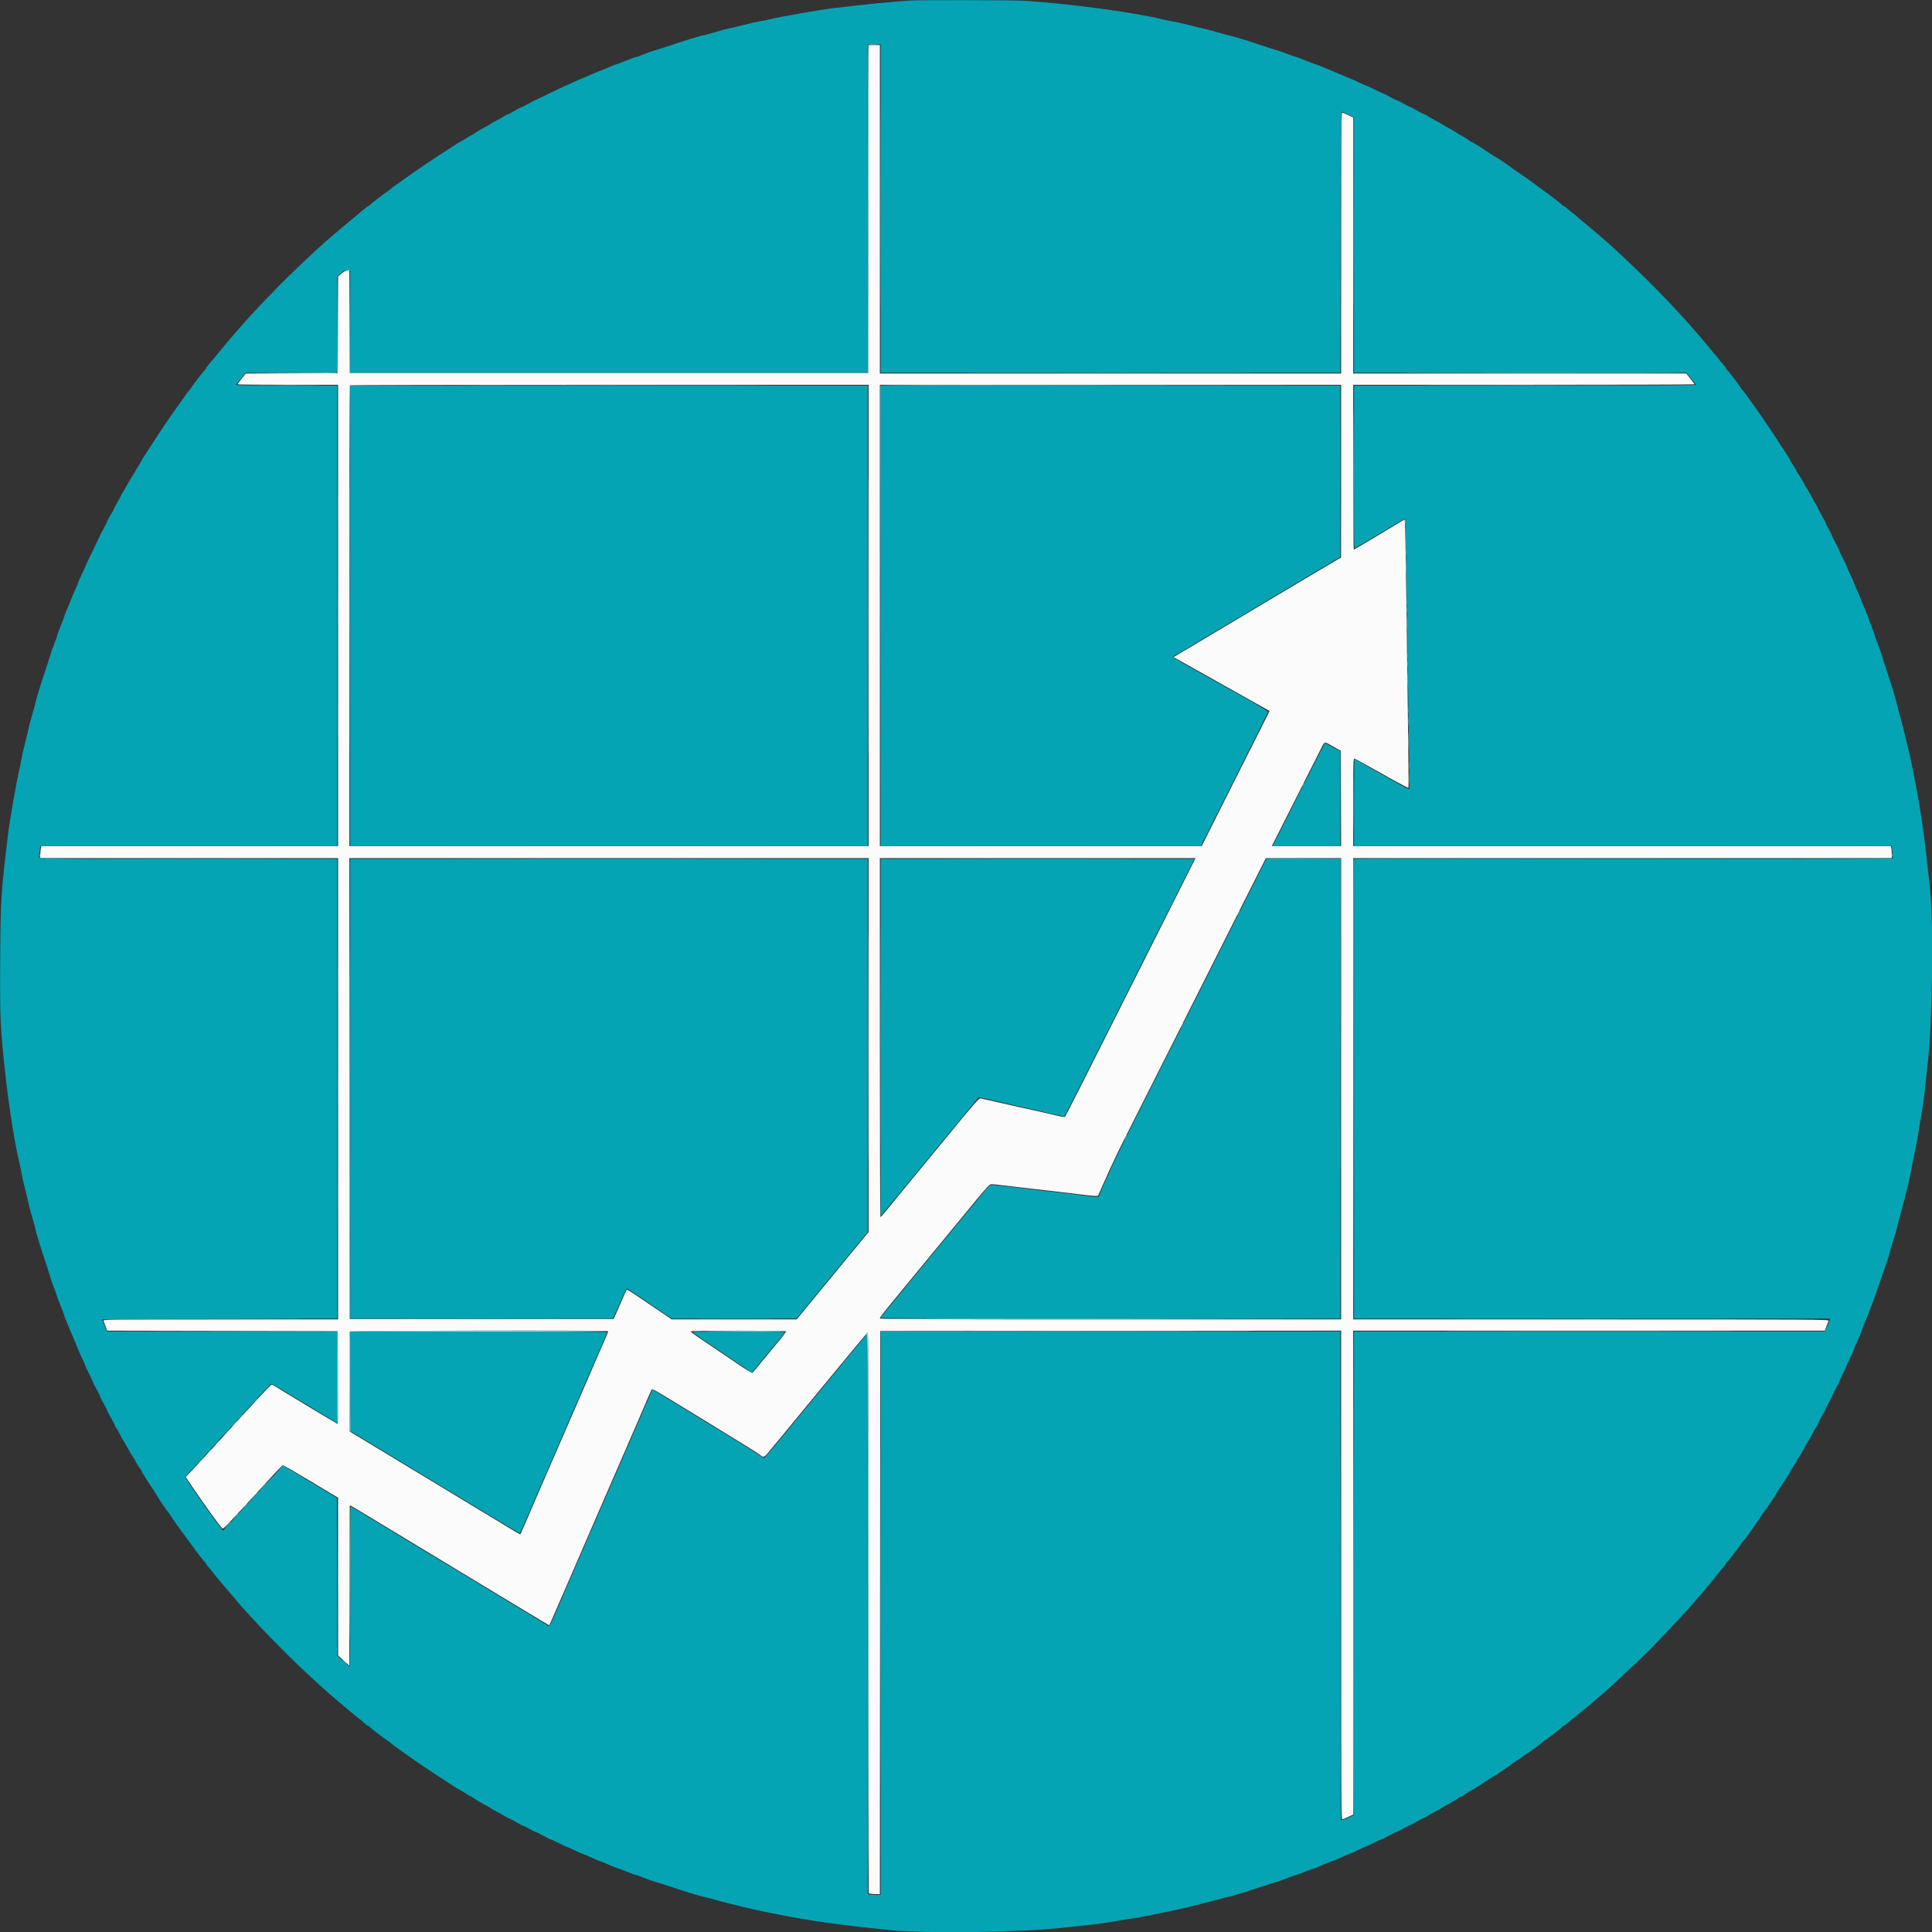 <svg id="svg" version="1.1" xmlns="http://www.w3.org/2000/svg" xmlns:xlink="http://www.w3.org/1999/xlink" width="400" height="400" viewBox="0, 0, 400,400"><rect x="0" y="0" width="400" height="400" fill="#333333" stroke="none"/><g id="svgg"><path id="path0" d="M179.792 43.292 L 179.750 77.250 126.083 77.250 L 72.417 77.250 72.374 66.625 L 72.331 56.000 71.902 56.000 C 71.656 56.000,71.160 56.257,70.738 56.602 L 70.003 57.205 69.960 67.227 L 69.917 77.250 60.403 77.293 L 50.889 77.336 50.028 78.398 C 49.554 78.982,49.167 79.506,49.167 79.563 C 49.167 79.620,53.854 79.667,59.583 79.667 L 70.000 79.667 70.000 127.417 L 70.000 175.167 39.272 175.167 L 8.544 175.167 8.440 175.792 C 8.383 176.135,8.336 176.698,8.335 177.042 L 8.333 177.667 39.167 177.667 L 70.000 177.667 70.000 225.417 L 70.000 273.167 45.649 273.167 C 22.524 273.167,21.304 273.181,21.415 273.458 C 21.480 273.619,21.685 274.143,21.872 274.624 L 22.212 275.499 46.065 275.541 L 69.917 275.583 69.960 285.208 C 69.983 290.502,69.969 294.833,69.929 294.833 C 69.846 294.833,57.272 287.258,56.755 286.896 C 56.574 286.770,56.336 286.667,56.226 286.667 C 56.054 286.667,52.110 290.915,44.022 299.815 C 42.888 301.063,41.463 302.610,40.855 303.254 C 40.247 303.898,39.459 304.736,39.103 305.117 L 38.456 305.809 39.787 307.779 C 42.220 311.382,45.655 316.150,46.033 316.450 C 46.245 316.618,46.844 315.988,56.637 305.295 C 57.583 304.262,58.433 303.390,58.526 303.356 C 58.619 303.323,61.236 304.823,64.342 306.690 L 69.990 310.083 69.996 326.417 L 70.003 342.750 71.168 343.803 L 72.333 344.855 72.333 328.261 C 72.333 319.134,72.377 311.667,72.430 311.667 C 72.557 311.667,73.397 312.166,79.583 315.913 C 84.942 319.160,86.322 319.994,92.333 323.624 C 94.304 324.814,98.429 327.307,101.500 329.164 C 112.639 335.903,113.691 336.531,113.734 336.474 C 113.774 336.422,114.451 334.880,115.918 331.500 C 116.216 330.813,116.836 329.387,117.296 328.333 C 117.755 327.279,118.583 325.367,119.135 324.083 C 120.064 321.922,122.761 315.696,124.116 312.583 C 124.435 311.850,125.021 310.500,125.417 309.583 C 125.813 308.667,126.561 306.942,127.080 305.750 C 127.598 304.558,128.573 302.308,129.247 300.750 C 129.921 299.192,130.898 296.942,131.418 295.750 C 131.939 294.558,132.536 293.171,132.747 292.667 C 133.682 290.424,134.869 287.740,134.976 287.629 C 135.040 287.563,135.840 287.966,136.754 288.526 C 137.669 289.086,138.792 289.768,139.250 290.042 C 139.708 290.316,142.108 291.779,144.583 293.294 C 155.368 299.896,156.362 300.513,157.189 301.109 C 158.221 301.854,158.109 301.908,159.777 299.875 C 160.585 298.890,161.998 297.177,162.915 296.069 C 165.199 293.310,168.731 289.023,174.573 281.917 C 177.287 278.617,179.580 275.892,179.670 275.861 C 179.776 275.825,179.833 296.014,179.833 333.883 L 179.833 391.961 180.208 392.062 C 180.415 392.117,180.939 392.163,181.375 392.164 L 182.166 392.167 182.208 333.875 L 182.250 275.583 229.958 275.541 L 277.667 275.499 277.667 326.083 C 277.667 366.439,277.709 376.667,277.875 376.667 C 277.990 376.666,278.552 376.445,279.125 376.174 L 280.167 375.681 280.167 325.590 L 280.167 275.500 328.988 275.500 L 377.809 275.500 378.140 274.625 C 378.322 274.144,378.523 273.619,378.587 273.458 C 378.697 273.181,376.289 273.167,329.434 273.167 L 280.167 273.167 280.167 225.417 L 280.167 177.667 335.917 177.667 L 391.667 177.667 391.664 176.792 C 391.663 176.310,391.617 175.748,391.562 175.542 L 391.461 175.167 335.814 175.167 L 280.167 175.167 280.167 166.066 C 280.167 157.466,280.183 156.971,280.458 157.076 C 280.738 157.183,281.590 157.654,288.469 161.496 C 290.148 162.433,291.559 163.163,291.606 163.117 C 291.652 163.070,291.611 157.269,291.515 150.225 C 291.419 143.180,291.260 131.154,291.163 123.500 C 291.066 115.846,290.946 109.122,290.898 108.558 L 290.810 107.532 288.947 108.656 C 285.823 110.541,280.440 113.747,280.299 113.806 C 280.226 113.836,280.167 106.167,280.167 96.764 L 280.167 79.667 315.500 79.667 C 334.933 79.667,350.833 79.620,350.833 79.563 C 350.833 79.506,350.445 78.981,349.971 78.396 L 349.108 77.333 314.638 77.333 L 280.167 77.333 280.167 50.826 L 280.167 24.319 279.125 23.826 C 278.552 23.555,277.990 23.334,277.875 23.333 C 277.709 23.333,277.667 28.844,277.667 50.333 L 277.667 77.333 229.917 77.333 L 182.167 77.333 182.167 43.333 L 182.167 9.333 181.000 9.333 L 179.834 9.333 179.792 43.292 M179.833 127.417 L 179.833 175.167 126.083 175.167 L 72.333 175.167 72.333 127.528 C 72.333 101.326,72.383 79.839,72.444 79.778 C 72.506 79.717,96.693 79.667,126.194 79.667 L 179.833 79.667 179.833 127.417 M277.660 97.542 L 277.653 115.417 274.701 117.160 C 273.078 118.118,270.287 119.774,268.500 120.839 C 266.712 121.905,262.813 124.227,259.833 126.000 C 256.854 127.774,253.517 129.763,252.417 130.420 C 251.317 131.077,248.743 132.612,246.698 133.830 L 242.980 136.045 243.615 136.409 C 244.420 136.870,246.465 138.016,250.167 140.081 C 252.918 141.616,253.652 142.028,256.917 143.870 C 257.650 144.284,258.962 145.019,259.833 145.505 C 262.666 147.083,262.833 147.180,262.833 147.243 C 262.833 147.277,262.283 148.380,261.609 149.694 C 260.936 151.008,257.780 157.277,254.596 163.625 L 248.806 175.167 215.486 175.167 L 182.167 175.167 182.167 127.417 L 182.167 79.667 229.917 79.667 L 277.667 79.667 277.660 97.542 M276.019 154.551 L 277.583 155.435 277.626 165.301 L 277.669 175.167 270.495 175.167 L 263.321 175.167 268.056 165.792 C 270.661 160.635,273.102 155.798,273.481 155.042 C 274.298 153.412,274.080 153.454,276.019 154.551 M179.831 216.375 L 179.829 255.083 174.815 261.167 C 172.057 264.512,168.710 268.581,167.377 270.208 L 164.954 273.167 152.012 273.167 L 139.069 273.167 137.160 271.866 C 132.366 268.601,129.954 267.000,129.831 267.000 C 129.758 267.000,129.469 267.544,129.190 268.208 C 128.911 268.873,128.316 270.242,127.868 271.250 L 127.054 273.083 99.736 273.083 L 72.417 273.083 72.375 225.375 L 72.333 177.667 126.083 177.667 L 179.833 177.667 179.831 216.375 M238.156 196.292 C 225.222 222.010,220.648 231.061,220.506 231.216 C 220.439 231.289,219.754 231.197,218.984 231.011 C 217.657 230.690,214.951 230.079,210.083 229.000 C 208.892 228.736,206.904 228.289,205.667 228.006 C 204.429 227.724,203.253 227.457,203.053 227.413 C 202.678 227.330,201.908 228.213,195.051 236.583 C 193.850 238.050,190.977 241.537,188.667 244.333 C 186.358 247.129,184.006 249.995,183.442 250.702 C 182.878 251.409,182.360 251.990,182.292 251.994 C 182.223 251.997,182.167 235.275,182.167 214.833 L 182.167 177.667 214.844 177.667 L 247.522 177.667 238.156 196.292 M277.667 225.417 L 277.667 273.167 229.917 273.167 C 191.826 273.167,182.168 273.125,182.171 272.958 C 182.176 272.682,182.394 272.407,187.688 265.982 C 194.298 257.962,196.523 255.258,198.660 252.652 C 204.521 245.503,204.820 245.167,205.309 245.167 C 205.563 245.167,206.591 245.275,207.594 245.407 C 208.596 245.539,210.542 245.767,211.917 245.913 C 213.292 246.060,216.854 246.472,219.833 246.829 C 228.065 247.817,227.230 247.774,227.488 247.221 C 227.609 246.962,228.154 245.737,228.701 244.500 C 230.152 241.212,231.556 238.248,233.005 235.417 C 233.708 234.042,238.470 224.592,243.586 214.417 C 248.702 204.242,254.957 191.811,257.486 186.794 L 262.083 177.671 269.875 177.669 L 277.667 177.667 277.667 225.417 M125.875 275.598 C 125.929 275.651,125.746 276.195,125.469 276.806 C 125.191 277.417,124.757 278.404,124.503 279.000 C 123.933 280.341,122.825 282.904,121.586 285.750 C 121.067 286.942,120.091 289.192,119.418 290.750 C 118.745 292.308,117.767 294.558,117.245 295.750 C 116.723 296.942,116.089 298.404,115.835 299.000 C 115.582 299.596,114.605 301.846,113.664 304.000 C 112.723 306.154,111.633 308.667,111.243 309.583 C 109.607 313.423,107.798 317.588,107.739 317.648 C 107.705 317.683,107.243 317.450,106.714 317.130 C 105.027 316.112,93.008 308.844,90.583 307.376 C 89.300 306.599,86.787 305.081,85.000 304.002 C 83.212 302.922,79.987 300.969,77.833 299.662 C 75.679 298.354,73.579 297.084,73.167 296.839 L 72.417 296.393 72.373 286.155 C 72.350 280.524,72.366 275.823,72.410 275.708 C 72.493 275.491,125.659 275.381,125.875 275.598 M162.727 275.630 C 162.772 275.702,162.346 276.320,161.782 277.005 C 159.256 280.073,155.934 284.097,155.815 284.233 C 155.743 284.316,154.770 283.763,153.634 282.995 C 152.506 282.232,150.308 280.747,148.750 279.694 C 147.192 278.640,145.260 277.335,144.458 276.792 C 143.656 276.250,143.000 275.737,143.000 275.653 C 143.000 275.465,162.612 275.443,162.727 275.630 " stroke="none" fill="#fbfbfb" fill-rule="evenodd"></path><path id="path1" d="M188.333 0.117 C 185.058 0.315,178.806 0.936,172.667 1.674 C 169.760 2.023,161.476 3.472,159.333 4.005 C 158.646 4.176,157.708 4.365,157.250 4.425 C 156.792 4.485,155.272 4.827,153.873 5.185 C 152.475 5.543,151.063 5.878,150.736 5.930 C 150.409 5.982,149.159 6.319,147.959 6.679 C 146.759 7.039,145.661 7.333,145.519 7.333 C 145.221 7.333,141.219 8.561,138.667 9.436 C 137.704 9.766,136.396 10.182,135.759 10.361 C 135.122 10.540,133.977 10.944,133.215 11.260 C 132.453 11.575,131.726 11.833,131.600 11.833 C 131.474 11.833,130.556 12.170,129.560 12.582 C 128.565 12.994,127.660 13.332,127.551 13.332 C 127.441 13.333,126.797 13.586,126.120 13.895 C 125.442 14.203,124.595 14.550,124.236 14.666 C 123.877 14.781,122.983 15.154,122.250 15.496 C 121.517 15.837,120.654 16.202,120.333 16.308 C 120.013 16.414,119.229 16.763,118.593 17.083 C 117.956 17.404,117.371 17.667,117.291 17.667 C 117.211 17.667,115.772 18.342,114.092 19.167 C 112.413 19.992,110.990 20.667,110.930 20.667 C 110.871 20.667,110.227 21.004,109.500 21.417 C 108.773 21.829,108.102 22.167,108.009 22.167 C 107.915 22.167,107.369 22.454,106.795 22.804 C 106.220 23.155,105.492 23.531,105.177 23.640 C 104.863 23.748,104.488 23.942,104.344 24.070 C 104.201 24.197,103.596 24.544,103.000 24.841 C 102.404 25.138,101.804 25.472,101.667 25.584 C 101.529 25.696,100.817 26.110,100.083 26.505 C 99.350 26.899,98.518 27.396,98.234 27.611 C 97.951 27.825,97.666 28.000,97.601 28.000 C 97.537 28.000,97.056 28.281,96.534 28.624 C 96.011 28.967,95.434 29.309,95.252 29.383 C 94.954 29.505,94.436 29.834,92.021 31.434 C 91.620 31.699,91.058 32.061,90.771 32.236 C 90.484 32.412,89.537 33.037,88.667 33.625 C 85.816 35.550,84.380 36.551,83.053 37.538 C 82.470 37.971,81.850 38.402,81.676 38.495 C 81.502 38.588,81.230 38.796,81.073 38.957 C 80.915 39.118,80.505 39.438,80.162 39.667 C 79.238 40.283,76.778 42.180,76.565 42.441 C 76.463 42.565,76.313 42.668,76.232 42.669 C 76.150 42.670,75.768 42.952,75.383 43.294 C 74.997 43.636,74.216 44.292,73.648 44.750 C 72.577 45.613,68.286 49.226,67.430 49.985 C 64.938 52.197,59.590 57.280,57.608 59.320 C 54.889 62.120,53.435 63.643,52.500 64.672 C 51.996 65.226,51.321 65.964,51.000 66.312 C 49.796 67.616,46.375 71.630,44.750 73.648 C 44.292 74.216,43.636 74.997,43.294 75.383 C 42.952 75.768,42.670 76.150,42.669 76.232 C 42.668 76.313,42.565 76.463,42.441 76.565 C 42.180 76.778,40.283 79.238,39.667 80.162 C 39.438 80.505,39.118 80.915,38.957 81.073 C 38.796 81.230,38.588 81.502,38.495 81.676 C 38.402 81.850,37.971 82.470,37.538 83.053 C 36.551 84.380,35.550 85.816,33.625 88.667 C 33.037 89.537,32.412 90.484,32.236 90.771 C 32.061 91.058,31.699 91.620,31.434 92.021 C 29.834 94.436,29.505 94.954,29.383 95.252 C 29.309 95.434,28.967 96.011,28.624 96.534 C 28.281 97.056,28.000 97.537,28.000 97.601 C 28.000 97.666,27.825 97.951,27.611 98.234 C 27.396 98.518,26.901 99.340,26.509 100.061 C 26.117 100.783,25.617 101.637,25.398 101.960 C 25.179 102.282,25.000 102.612,25.000 102.693 C 25.000 102.773,24.705 103.324,24.346 103.917 C 23.986 104.509,23.638 105.160,23.574 105.362 C 23.510 105.565,23.167 106.205,22.812 106.785 C 22.457 107.365,22.167 107.915,22.167 108.009 C 22.167 108.102,21.829 108.773,21.417 109.500 C 21.004 110.227,20.667 110.871,20.667 110.930 C 20.667 110.990,19.992 112.413,19.167 114.092 C 18.342 115.772,17.667 117.203,17.667 117.274 C 17.667 117.344,17.329 118.095,16.917 118.943 C 16.504 119.791,16.167 120.559,16.167 120.649 C 16.167 120.740,15.878 121.437,15.525 122.198 C 15.173 122.960,14.788 123.877,14.670 124.236 C 14.552 124.595,14.203 125.442,13.895 126.120 C 13.586 126.797,13.333 127.441,13.332 127.551 C 13.332 127.660,12.994 128.565,12.582 129.560 C 12.170 130.556,11.833 131.474,11.833 131.600 C 11.833 131.726,11.575 132.453,11.260 133.215 C 10.944 133.977,10.540 135.122,10.361 135.759 C 10.182 136.396,9.766 137.704,9.436 138.667 C 8.561 141.219,7.333 145.221,7.333 145.519 C 7.333 145.661,7.039 146.759,6.679 147.959 C 6.319 149.159,5.982 150.409,5.930 150.736 C 5.878 151.063,5.543 152.475,5.185 153.873 C 4.827 155.272,4.485 156.792,4.425 157.250 C 4.365 157.708,4.176 158.646,4.005 159.333 C 3.472 161.476,2.023 169.760,1.674 172.667 C 0.194 184.981,0.132 185.944,0.046 198.083 C -0.044 210.914,0.050 213.001,1.164 222.917 C 1.909 229.545,3.119 237.107,4.005 240.667 C 4.176 241.354,4.365 242.292,4.425 242.750 C 4.485 243.208,4.827 244.728,5.185 246.127 C 5.543 247.525,5.878 248.937,5.930 249.264 C 5.982 249.591,6.319 250.841,6.679 252.041 C 7.039 253.241,7.333 254.339,7.333 254.481 C 7.333 254.766,8.515 258.611,9.440 261.333 C 9.766 262.296,10.178 263.596,10.355 264.222 C 10.531 264.849,10.936 266.007,11.255 266.796 C 11.573 267.586,11.833 268.321,11.833 268.430 C 11.833 268.540,12.170 269.444,12.582 270.440 C 12.994 271.435,13.332 272.337,13.332 272.444 C 13.333 272.551,13.591 273.226,13.906 273.944 C 14.221 274.662,14.737 275.887,15.053 276.667 C 16.070 279.175,16.667 280.560,17.172 281.586 C 17.444 282.138,17.667 282.656,17.667 282.738 C 17.667 282.821,17.995 283.532,18.396 284.319 C 18.797 285.106,19.179 285.924,19.244 286.136 C 19.309 286.349,19.656 287.040,20.015 287.673 C 20.373 288.305,20.667 288.903,20.667 289.001 C 20.667 289.098,21.004 289.773,21.417 290.500 C 21.829 291.227,22.167 291.901,22.167 291.997 C 22.167 292.094,22.456 292.648,22.809 293.230 C 23.162 293.812,23.538 294.537,23.644 294.841 C 23.751 295.146,23.942 295.512,24.070 295.656 C 24.197 295.799,24.544 296.404,24.841 297.000 C 25.138 297.596,25.472 298.196,25.584 298.333 C 25.696 298.471,26.110 299.183,26.505 299.917 C 26.899 300.650,27.396 301.482,27.611 301.766 C 27.825 302.049,28.000 302.330,28.000 302.388 C 28.000 302.559,29.057 304.244,29.202 304.306 C 29.274 304.336,29.333 304.452,29.333 304.564 C 29.333 304.754,30.576 306.758,31.618 308.248 C 31.874 308.614,32.233 309.178,32.417 309.502 C 32.878 310.315,33.972 311.953,34.578 312.738 C 34.856 313.098,35.233 313.636,35.417 313.933 C 35.813 314.576,37.614 317.109,38.426 318.167 C 38.743 318.579,39.245 319.263,39.543 319.687 C 40.419 320.936,42.197 323.235,42.441 323.435 C 42.565 323.537,42.667 323.687,42.667 323.768 C 42.668 323.850,42.921 324.192,43.229 324.528 C 43.538 324.864,43.968 325.389,44.184 325.694 C 44.400 326.000,44.779 326.475,45.027 326.750 C 45.274 327.025,46.356 328.300,47.432 329.583 C 48.507 330.867,49.619 332.171,49.902 332.483 C 50.185 332.794,50.658 333.319,50.953 333.650 C 54.446 337.561,60.937 344.116,64.669 347.500 C 65.225 348.004,65.966 348.679,66.315 349.000 C 67.775 350.341,68.190 350.703,70.417 352.571 C 71.700 353.649,73.059 354.790,73.436 355.108 C 73.813 355.427,74.284 355.800,74.482 355.939 C 74.680 356.078,75.121 356.448,75.463 356.762 C 75.804 357.075,76.150 357.332,76.232 357.333 C 76.313 357.333,76.463 357.435,76.565 357.559 C 76.792 357.837,79.293 359.757,80.203 360.353 C 80.570 360.593,80.918 360.857,80.976 360.941 C 81.035 361.024,81.871 361.648,82.833 362.326 C 83.796 363.004,84.883 363.773,85.250 364.035 C 85.990 364.564,86.368 364.823,88.667 366.375 C 89.537 366.963,90.484 367.588,90.771 367.764 C 91.058 367.939,91.620 368.301,92.021 368.566 C 94.436 370.166,94.954 370.495,95.252 370.617 C 95.434 370.691,96.011 371.033,96.534 371.376 C 97.056 371.719,97.537 372.000,97.601 372.000 C 97.666 372.000,97.951 372.175,98.234 372.389 C 98.518 372.604,99.350 373.101,100.083 373.495 C 100.817 373.890,101.529 374.304,101.667 374.416 C 101.804 374.528,102.404 374.862,103.000 375.159 C 103.596 375.456,104.201 375.803,104.344 375.931 C 104.488 376.058,104.863 376.258,105.178 376.373 C 105.492 376.489,106.288 376.902,106.946 377.292 C 107.603 377.681,108.215 378.000,108.306 378.000 C 108.396 378.000,109.000 378.300,109.647 378.667 C 110.294 379.033,110.899 379.333,110.993 379.333 C 111.086 379.333,111.772 379.671,112.518 380.083 C 113.264 380.496,113.944 380.833,114.030 380.833 C 114.116 380.833,114.844 381.171,115.649 381.583 C 116.454 381.996,117.181 382.334,117.264 382.334 C 117.348 382.335,118.115 382.672,118.968 383.084 C 119.820 383.496,120.585 383.833,120.666 383.833 C 120.747 383.833,121.437 384.124,122.198 384.480 C 122.960 384.836,123.771 385.181,124.000 385.248 C 124.229 385.314,125.181 385.698,126.116 386.101 C 127.050 386.504,127.881 386.833,127.963 386.833 C 128.045 386.833,128.849 387.133,129.750 387.500 C 130.651 387.867,131.488 388.167,131.609 388.167 C 131.730 388.167,132.453 388.425,133.215 388.740 C 133.977 389.056,135.122 389.460,135.759 389.639 C 136.396 389.818,137.704 390.234,138.667 390.564 C 141.183 391.427,144.719 392.506,145.811 392.744 C 146.327 392.857,147.688 393.214,148.833 393.538 C 150.960 394.138,156.747 395.527,158.250 395.797 C 158.708 395.880,160.208 396.177,161.583 396.457 C 167.516 397.668,174.732 398.668,184.333 399.609 C 192.151 400.376,211.949 400.077,220.667 399.061 C 222.637 398.832,225.000 398.578,225.917 398.498 C 226.833 398.417,228.933 398.116,230.583 397.829 C 232.233 397.542,234.146 397.229,234.833 397.133 C 235.521 397.038,237.133 396.740,238.417 396.471 C 239.700 396.202,241.162 395.905,241.667 395.811 C 243.483 395.470,249.137 394.109,251.701 393.395 C 253.140 392.995,254.413 392.667,254.528 392.667 C 254.787 392.667,258.962 391.377,261.333 390.564 C 262.296 390.234,263.596 389.820,264.222 389.644 C 264.849 389.468,266.007 389.064,266.796 388.745 C 267.586 388.427,268.323 388.167,268.435 388.167 C 268.547 388.167,269.373 387.867,270.271 387.500 C 271.168 387.133,271.981 386.832,272.076 386.831 C 272.172 386.829,272.993 386.492,273.902 386.081 C 274.811 385.670,275.656 385.333,275.780 385.333 C 275.904 385.333,276.728 384.996,277.610 384.583 C 278.493 384.171,279.283 383.833,279.365 383.833 C 279.448 383.833,280.209 383.496,281.057 383.083 C 281.905 382.671,282.664 382.333,282.743 382.333 C 282.823 382.333,283.546 381.996,284.351 381.583 C 285.156 381.171,285.896 380.833,285.996 380.833 C 286.096 380.833,286.773 380.496,287.500 380.083 C 288.227 379.671,288.902 379.333,288.999 379.333 C 289.097 379.333,289.695 379.040,290.327 378.681 C 290.960 378.323,291.651 377.975,291.864 377.907 C 292.076 377.840,292.708 377.507,293.269 377.167 C 293.829 376.827,294.537 376.462,294.841 376.356 C 295.146 376.249,295.512 376.058,295.656 375.930 C 295.799 375.803,296.404 375.456,297.000 375.159 C 297.596 374.862,298.196 374.528,298.333 374.416 C 298.471 374.304,299.183 373.890,299.917 373.495 C 300.650 373.101,301.482 372.604,301.766 372.389 C 302.049 372.175,302.356 372.000,302.446 372.000 C 302.537 372.000,303.018 371.715,303.516 371.366 C 304.013 371.018,304.569 370.676,304.752 370.606 C 305.051 370.491,305.749 370.049,307.975 368.566 C 308.374 368.301,308.910 367.965,309.166 367.821 C 309.829 367.448,311.965 366.012,312.738 365.419 C 313.098 365.143,313.637 364.767,313.935 364.583 C 314.233 364.400,315.063 363.834,315.780 363.326 C 316.497 362.818,317.496 362.115,318.000 361.765 C 318.504 361.415,318.992 361.037,319.083 360.925 C 319.175 360.813,319.521 360.541,319.852 360.319 C 321.046 359.520,323.500 357.604,323.500 357.470 C 323.500 357.395,323.594 357.333,323.708 357.333 C 323.823 357.332,324.185 357.085,324.513 356.784 C 324.841 356.483,325.301 356.089,325.535 355.910 C 326.128 355.455,329.232 352.944,329.333 352.837 C 329.379 352.789,329.979 352.265,330.667 351.673 C 332.737 349.890,333.842 348.903,335.154 347.667 C 335.591 347.254,336.984 345.942,338.249 344.750 C 341.124 342.041,342.041 341.124,344.750 338.249 C 345.942 336.984,347.254 335.591,347.667 335.154 C 348.903 333.842,349.890 332.737,351.673 330.667 C 352.265 329.979,352.789 329.379,352.837 329.333 C 352.944 329.232,355.455 326.128,355.910 325.535 C 356.089 325.301,356.483 324.841,356.784 324.513 C 357.085 324.185,357.332 323.823,357.333 323.708 C 357.333 323.594,357.395 323.500,357.470 323.500 C 357.604 323.500,359.520 321.046,360.319 319.852 C 360.541 319.521,360.813 319.175,360.925 319.083 C 361.037 318.992,361.415 318.504,361.765 318.000 C 362.115 317.496,362.818 316.497,363.326 315.780 C 363.834 315.063,364.400 314.233,364.583 313.935 C 364.767 313.637,365.143 313.098,365.419 312.738 C 366.012 311.965,367.448 309.829,367.821 309.166 C 367.965 308.910,368.301 308.374,368.566 307.975 C 370.049 305.749,370.491 305.051,370.606 304.752 C 370.676 304.569,371.018 304.013,371.366 303.516 C 371.715 303.018,372.000 302.537,372.000 302.446 C 372.000 302.356,372.175 302.049,372.389 301.766 C 372.604 301.482,373.101 300.650,373.495 299.917 C 373.890 299.183,374.304 298.471,374.416 298.333 C 374.528 298.196,374.862 297.596,375.159 297.000 C 375.456 296.404,375.803 295.799,375.930 295.656 C 376.058 295.512,376.249 295.146,376.356 294.841 C 376.462 294.537,376.827 293.829,377.167 293.269 C 377.507 292.708,377.840 292.076,377.907 291.864 C 377.975 291.651,378.323 290.960,378.681 290.327 C 379.040 289.695,379.333 289.097,379.333 288.999 C 379.333 288.902,379.671 288.227,380.083 287.500 C 380.496 286.773,380.833 286.096,380.833 285.996 C 380.833 285.896,381.171 285.156,381.583 284.351 C 381.996 283.546,382.333 282.823,382.333 282.743 C 382.333 282.664,382.671 281.905,383.083 281.057 C 383.496 280.209,383.833 279.448,383.833 279.365 C 383.833 279.283,384.171 278.493,384.583 277.610 C 384.996 276.728,385.332 275.910,385.331 275.794 C 385.329 275.678,385.620 274.908,385.978 274.083 C 386.847 272.074,388.029 268.911,389.216 265.417 C 389.496 264.592,390.050 262.998,390.446 261.876 C 390.842 260.754,391.167 259.728,391.167 259.597 C 391.167 259.466,391.504 258.322,391.917 257.056 C 392.329 255.789,392.667 254.655,392.667 254.536 C 392.667 254.416,392.993 253.140,393.392 251.701 C 394.354 248.229,395.484 243.636,395.656 242.498 C 395.732 241.995,396.057 240.346,396.377 238.833 C 396.697 237.321,397.038 235.521,397.133 234.833 C 397.229 234.146,397.542 232.233,397.829 230.583 C 398.116 228.933,398.417 226.833,398.498 225.917 C 398.578 225.000,398.832 222.637,399.061 220.667 C 400.077 211.949,400.376 192.151,399.609 184.333 C 398.668 174.732,397.668 167.516,396.457 161.583 C 396.177 160.208,395.880 158.708,395.797 158.250 C 395.527 156.747,394.138 150.960,393.538 148.833 C 393.214 147.688,392.857 146.327,392.744 145.811 C 392.506 144.719,391.427 141.183,390.564 138.667 C 390.234 137.704,389.818 136.396,389.639 135.759 C 389.460 135.122,389.056 133.977,388.740 133.215 C 388.425 132.453,388.167 131.730,388.167 131.609 C 388.167 131.488,387.867 130.651,387.500 129.750 C 387.133 128.849,386.833 128.045,386.833 127.963 C 386.833 127.881,386.504 127.050,386.101 126.116 C 385.698 125.181,385.314 124.229,385.248 124.000 C 385.181 123.771,384.836 122.960,384.480 122.198 C 384.124 121.437,383.833 120.740,383.833 120.649 C 383.833 120.559,383.496 119.791,383.083 118.943 C 382.671 118.095,382.333 117.336,382.333 117.257 C 382.333 117.177,381.996 116.454,381.583 115.649 C 381.171 114.844,380.833 114.116,380.833 114.030 C 380.833 113.944,380.496 113.264,380.083 112.518 C 379.671 111.772,379.333 111.086,379.333 110.993 C 379.333 110.899,379.033 110.294,378.667 109.647 C 378.300 109.000,378.000 108.396,378.000 108.306 C 378.000 108.215,377.681 107.603,377.292 106.946 C 376.902 106.288,376.489 105.492,376.373 105.178 C 376.258 104.863,376.058 104.488,375.931 104.344 C 375.803 104.201,375.456 103.596,375.159 103.000 C 374.862 102.404,374.528 101.804,374.416 101.667 C 374.304 101.529,373.890 100.817,373.495 100.083 C 373.101 99.350,372.604 98.518,372.389 98.234 C 372.175 97.951,372.000 97.666,372.000 97.601 C 372.000 97.537,371.719 97.056,371.376 96.534 C 371.033 96.011,370.691 95.434,370.617 95.252 C 370.495 94.954,370.166 94.436,368.566 92.021 C 368.301 91.620,367.939 91.058,367.764 90.771 C 367.588 90.484,366.963 89.537,366.375 88.667 C 364.823 86.368,364.564 85.990,364.035 85.250 C 363.773 84.883,363.004 83.796,362.326 82.833 C 361.648 81.871,361.024 81.035,360.941 80.976 C 360.857 80.918,360.593 80.570,360.353 80.203 C 359.757 79.293,357.837 76.792,357.559 76.565 C 357.435 76.463,357.333 76.313,357.333 76.232 C 357.332 76.150,357.079 75.808,356.771 75.472 C 356.462 75.136,356.033 74.611,355.817 74.306 C 355.601 74.000,355.304 73.637,355.158 73.500 C 355.012 73.362,354.597 72.876,354.238 72.419 C 353.235 71.146,350.257 67.672,349.000 66.312 C 348.679 65.964,348.004 65.225,347.500 64.669 C 345.169 62.099,341.340 58.201,338.411 55.417 C 333.963 51.189,333.473 50.744,330.248 47.986 C 329.238 47.123,328.038 46.120,327.581 45.758 C 327.124 45.395,326.637 44.976,326.500 44.826 C 326.362 44.676,326.000 44.382,325.694 44.172 C 325.389 43.962,324.864 43.538,324.528 43.229 C 324.192 42.921,323.850 42.668,323.768 42.667 C 323.687 42.667,323.537 42.565,323.435 42.441 C 323.235 42.197,320.936 40.419,319.687 39.543 C 319.263 39.245,318.579 38.743,318.167 38.426 C 317.109 37.614,314.576 35.813,313.933 35.417 C 313.636 35.233,313.098 34.856,312.738 34.578 C 311.953 33.972,310.315 32.878,309.502 32.417 C 309.178 32.233,308.614 31.874,308.248 31.618 C 306.758 30.576,304.754 29.333,304.564 29.333 C 304.452 29.333,304.336 29.274,304.306 29.202 C 304.244 29.057,302.559 28.000,302.388 28.000 C 302.330 28.000,302.049 27.825,301.766 27.611 C 301.482 27.396,300.650 26.899,299.917 26.505 C 299.183 26.110,298.471 25.696,298.333 25.584 C 298.196 25.472,297.596 25.138,297.000 24.841 C 296.404 24.544,295.799 24.197,295.656 24.070 C 295.512 23.942,295.146 23.751,294.841 23.644 C 294.537 23.538,293.812 23.162,293.230 22.809 C 292.648 22.456,292.094 22.167,291.997 22.167 C 291.901 22.167,291.227 21.829,290.500 21.417 C 289.773 21.004,289.098 20.667,289.001 20.667 C 288.903 20.667,288.305 20.373,287.673 20.015 C 287.040 19.656,286.349 19.309,286.136 19.244 C 285.924 19.179,285.106 18.797,284.319 18.396 C 283.532 17.995,282.821 17.667,282.738 17.667 C 282.656 17.667,282.138 17.444,281.586 17.172 C 280.560 16.667,279.175 16.070,276.667 15.053 C 275.887 14.737,274.662 14.221,273.944 13.906 C 273.226 13.591,272.551 13.333,272.444 13.332 C 272.337 13.332,271.435 12.994,270.440 12.582 C 269.444 12.170,268.540 11.833,268.430 11.833 C 268.321 11.833,267.586 11.573,266.796 11.255 C 266.007 10.936,264.849 10.531,264.222 10.355 C 263.596 10.178,262.296 9.766,261.333 9.440 C 258.752 8.563,254.771 7.333,254.516 7.333 C 254.393 7.333,253.271 7.036,252.021 6.672 C 250.772 6.308,249.489 5.966,249.169 5.913 C 248.850 5.859,247.463 5.527,246.086 5.175 C 244.710 4.823,243.208 4.485,242.750 4.425 C 242.292 4.365,241.354 4.176,240.667 4.005 C 234.978 2.589,221.867 0.814,212.362 0.172 C 210.093 0.019,190.694 -0.025,188.333 0.117 M182.333 43.167 L 182.333 77.167 229.917 77.167 L 277.500 77.167 277.500 50.177 C 277.500 35.332,277.556 23.154,277.625 23.115 C 277.694 23.075,278.313 23.314,279.000 23.646 L 280.250 24.250 280.292 50.708 L 280.334 77.167 314.729 77.167 L 349.123 77.167 350.103 78.341 C 350.642 78.987,351.108 79.587,351.139 79.675 C 351.174 79.775,338.133 79.833,315.764 79.833 L 280.333 79.833 280.333 96.667 C 280.333 105.925,280.383 113.500,280.444 113.500 C 280.505 113.500,281.649 112.847,282.986 112.049 C 284.323 111.251,286.647 109.863,288.151 108.964 C 289.655 108.066,290.913 107.358,290.946 107.391 C 290.979 107.424,291.117 114.906,291.252 124.017 C 291.387 133.129,291.572 145.346,291.665 151.167 C 291.874 164.359,291.878 163.333,291.618 163.333 C 291.500 163.333,290.731 162.952,289.910 162.487 C 287.921 161.359,285.926 160.239,284.000 159.167 C 283.129 158.682,281.993 158.034,281.475 157.726 C 280.957 157.418,280.488 157.167,280.433 157.167 C 280.378 157.167,280.333 161.217,280.333 166.167 L 280.333 175.167 335.990 175.167 L 391.646 175.167 391.734 175.875 C 391.941 177.557,391.940 177.654,391.707 177.744 C 391.578 177.793,366.466 177.833,335.903 177.833 L 280.333 177.833 280.333 225.417 L 280.333 273.000 329.601 273.000 L 378.869 273.000 378.772 273.387 C 378.719 273.601,378.480 274.201,378.242 274.721 L 377.809 275.667 329.071 275.667 L 280.334 275.667 280.292 325.754 L 280.250 375.842 278.966 376.401 C 278.259 376.708,277.640 376.918,277.591 376.868 C 277.541 376.819,277.500 354.028,277.500 326.222 L 277.500 275.667 229.917 275.667 L 182.333 275.667 182.333 334.000 L 182.333 392.333 181.375 392.331 C 180.848 392.330,180.248 392.284,180.042 392.228 L 179.667 392.128 179.661 334.022 L 179.656 275.917 179.287 276.412 C 179.084 276.685,178.655 277.216,178.334 277.593 C 178.013 277.970,176.775 279.465,175.583 280.915 C 174.392 282.366,172.442 284.733,171.250 286.176 C 170.058 287.618,168.333 289.720,167.417 290.845 C 166.500 291.971,165.450 293.241,165.083 293.668 C 164.717 294.095,163.067 296.102,161.417 298.129 C 159.767 300.156,158.325 301.819,158.212 301.824 C 158.099 301.829,157.349 301.392,156.545 300.852 C 155.741 300.313,152.833 298.503,150.083 296.830 C 147.333 295.157,144.586 293.480,143.978 293.103 C 143.370 292.725,142.507 292.195,142.061 291.924 C 139.687 290.483,139.080 290.113,137.179 288.948 L 135.108 287.679 134.786 288.381 C 134.409 289.203,133.097 292.210,132.080 294.583 C 131.687 295.500,130.937 297.225,130.413 298.417 C 129.889 299.608,129.289 300.996,129.079 301.500 C 128.869 302.004,128.270 303.392,127.747 304.583 C 127.223 305.775,126.474 307.500,126.080 308.417 C 125.250 310.351,124.553 311.959,123.337 314.750 C 122.857 315.850,122.143 317.500,121.749 318.417 C 121.355 319.333,120.379 321.583,119.580 323.417 C 118.780 325.250,117.772 327.575,117.338 328.583 C 113.418 337.706,113.888 336.833,113.136 336.378 C 112.832 336.194,110.821 334.975,108.667 333.669 C 106.513 332.363,103.662 330.640,102.333 329.839 C 101.004 329.039,98.717 327.650,97.250 326.753 C 95.783 325.856,94.171 324.881,93.667 324.588 C 92.420 323.862,90.934 322.968,86.333 320.173 C 82.807 318.031,78.608 315.491,74.167 312.814 L 72.583 311.860 72.541 328.430 C 72.518 337.543,72.451 345.000,72.393 345.000 C 72.335 345.000,71.736 344.506,71.061 343.902 L 69.835 342.805 69.792 326.469 L 69.750 310.132 65.333 307.459 C 62.904 305.989,60.401 304.485,59.770 304.116 L 58.624 303.446 57.185 304.932 C 55.934 306.223,48.220 314.601,46.711 316.308 L 46.173 316.917 45.839 316.500 C 44.654 315.023,40.527 309.203,38.891 306.701 L 38.314 305.819 40.782 303.118 C 52.581 290.203,56.015 286.500,56.195 286.500 C 56.341 286.500,57.239 287.034,65.125 291.805 L 69.833 294.654 69.833 285.160 L 69.833 275.667 46.025 275.667 L 22.216 275.667 21.691 274.528 C 21.403 273.902,21.167 273.302,21.167 273.195 C 21.167 273.047,27.029 273.000,45.500 273.000 L 69.833 273.000 69.833 225.417 L 69.833 177.833 39.180 177.833 C 6.517 177.833,7.979 177.863,8.084 177.193 C 8.122 176.949,8.199 176.394,8.254 175.958 L 8.354 175.167 39.094 175.167 L 69.833 175.167 69.833 127.500 L 69.833 79.833 59.319 79.833 C 52.732 79.833,48.826 79.774,48.861 79.675 C 48.892 79.587,49.358 78.987,49.897 78.341 L 50.877 77.167 60.355 77.167 L 69.833 77.167 69.833 67.186 L 69.833 57.205 70.500 56.603 C 71.033 56.122,71.302 56.000,71.834 56.000 L 72.500 56.000 72.500 66.583 L 72.500 77.167 126.083 77.167 L 179.667 77.167 179.667 43.167 L 179.667 9.167 181.000 9.167 L 182.333 9.167 182.333 43.167 M72.500 127.500 L 72.500 175.167 126.083 175.167 L 179.667 175.167 179.667 127.500 L 179.667 79.833 126.083 79.833 L 72.500 79.833 72.500 127.500 M182.333 127.500 L 182.333 175.167 215.471 175.167 L 248.609 175.167 249.817 172.792 C 252.558 167.405,262.485 147.569,262.532 147.385 C 262.561 147.274,260.439 145.991,257.750 144.492 C 255.092 143.010,252.354 141.482,251.667 141.095 C 250.979 140.709,249.967 140.144,249.417 139.840 C 248.867 139.536,247.929 139.008,247.333 138.668 C 246.737 138.327,245.481 137.617,244.542 137.090 C 242.563 135.980,242.600 136.045,243.626 135.487 C 244.061 135.251,245.279 134.533,246.333 133.891 C 247.387 133.250,249.938 131.723,252.000 130.500 C 254.063 129.276,257.400 127.288,259.417 126.083 C 261.433 124.877,264.696 122.932,266.667 121.761 C 268.637 120.590,271.881 118.659,273.875 117.469 L 277.500 115.307 277.500 97.570 L 277.500 79.833 229.917 79.833 L 182.333 79.833 182.333 127.500 M268.868 164.500 L 263.488 175.167 270.494 175.167 L 277.500 175.167 277.500 165.368 L 277.500 155.569 276.458 154.969 C 275.432 154.377,274.398 153.833,274.299 153.833 C 274.272 153.833,271.828 158.633,268.868 164.500 M72.500 225.417 L 72.500 273.000 99.715 273.000 L 126.931 273.000 127.536 271.625 C 127.869 270.869,128.496 269.446,128.929 268.464 C 129.419 267.352,129.786 266.719,129.900 266.787 C 130.001 266.848,130.646 267.283,131.333 267.754 C 132.021 268.225,134.053 269.598,135.850 270.805 L 139.116 273.000 152.016 272.991 L 164.917 272.983 165.692 272.033 C 166.118 271.511,167.093 270.323,167.858 269.395 C 168.624 268.466,169.662 267.198,170.167 266.577 C 170.671 265.957,171.346 265.137,171.667 264.755 C 171.987 264.374,173.037 263.102,174.000 261.929 C 174.963 260.756,176.630 258.736,177.706 257.440 L 179.662 255.083 179.664 216.458 L 179.667 177.833 126.083 177.833 L 72.500 177.833 72.500 225.417 M182.334 214.792 L 182.335 251.750 182.976 251.000 C 183.328 250.588,184.756 248.862,186.151 247.167 C 192.103 239.926,193.024 238.807,195.083 236.319 C 196.275 234.879,197.662 233.196,198.167 232.581 C 198.671 231.965,199.692 230.725,200.437 229.826 C 201.181 228.927,201.979 227.950,202.210 227.655 L 202.629 227.119 204.773 227.630 C 205.952 227.911,208.492 228.493,210.417 228.924 C 212.342 229.355,215.336 230.037,217.070 230.441 C 218.804 230.845,220.279 231.155,220.347 231.129 C 220.473 231.082,222.266 227.542,236.921 198.417 C 241.487 189.342,245.688 180.998,246.256 179.875 L 247.289 177.833 214.811 177.833 L 182.333 177.833 182.334 214.792 M261.940 178.292 C 261.370 179.401,251.874 198.251,244.496 212.917 C 240.069 221.717,235.216 231.354,233.712 234.333 C 232.207 237.313,230.562 240.688,230.056 241.833 C 229.550 242.979,228.814 244.629,228.422 245.500 C 228.029 246.371,227.656 247.252,227.593 247.458 C 227.448 247.929,227.455 247.929,223.569 247.422 C 221.835 247.196,219.592 246.930,218.583 246.833 C 217.575 246.735,214.343 246.357,211.401 245.994 C 208.459 245.631,205.785 245.333,205.458 245.333 C 204.893 245.333,204.758 245.463,202.647 248.042 C 201.428 249.531,199.715 251.609,198.840 252.659 C 197.966 253.709,197.063 254.806,196.833 255.098 C 196.604 255.389,195.592 256.621,194.583 257.834 C 193.575 259.047,192.525 260.323,192.250 260.669 C 191.975 261.014,190.063 263.340,188.000 265.838 C 185.938 268.335,184.067 270.612,183.843 270.897 C 183.619 271.183,183.188 271.698,182.884 272.042 C 182.581 272.386,182.333 272.742,182.333 272.834 C 182.333 272.944,198.397 273.000,229.917 273.000 L 277.500 273.000 277.500 225.417 L 277.500 177.833 269.838 177.833 L 262.175 177.833 261.940 178.292 M72.500 285.960 L 72.500 296.253 72.875 296.489 C 73.251 296.726,81.671 301.827,85.417 304.088 C 86.517 304.752,89.179 306.362,91.333 307.665 C 94.751 309.732,100.933 313.465,106.000 316.521 L 107.583 317.476 107.809 317.048 C 108.022 316.646,108.914 314.621,110.584 310.750 C 110.979 309.833,111.694 308.183,112.172 307.083 C 112.650 305.983,113.285 304.521,113.583 303.833 C 113.881 303.146,114.517 301.683,114.997 300.583 C 115.476 299.483,116.190 297.833,116.583 296.917 C 116.976 296.000,117.950 293.750,118.748 291.917 C 119.545 290.083,120.411 288.078,120.672 287.461 C 120.932 286.844,121.403 285.756,121.719 285.045 C 122.034 284.333,122.633 282.962,123.051 282.000 C 123.468 281.037,124.227 279.295,124.738 278.127 C 125.249 276.960,125.667 275.929,125.667 275.836 C 125.667 275.722,116.932 275.667,99.083 275.667 L 72.500 275.667 72.500 285.960 M143.588 275.977 C 143.769 276.147,145.904 277.622,148.333 279.253 C 150.762 280.885,153.413 282.675,154.224 283.232 L 155.698 284.244 156.057 283.751 C 156.254 283.480,156.678 282.950,156.999 282.573 C 157.321 282.196,158.371 280.924,159.333 279.748 C 160.296 278.571,161.402 277.232,161.792 276.772 C 162.181 276.313,162.500 275.876,162.500 275.802 C 162.500 275.727,158.171 275.667,152.880 275.667 C 143.493 275.667,143.267 275.674,143.588 275.977 " stroke="none" fill="#04a4b4" fill-rule="evenodd"></path><path id="path2" d="M179.778 9.278 C 179.717 9.339,179.667 24.639,179.667 43.278 L 179.667 77.167 126.085 77.167 L 72.502 77.167 72.458 66.583 L 72.413 56.000 72.415 66.625 L 72.417 77.250 126.083 77.250 L 179.750 77.250 179.792 43.299 L 179.834 9.348 181.042 9.290 L 182.250 9.233 181.069 9.200 C 180.420 9.182,179.839 9.217,179.778 9.278 M69.874 67.207 L 69.833 77.164 60.375 77.208 L 50.917 77.253 60.380 77.293 C 67.827 77.325,69.861 77.289,69.923 77.125 C 69.967 77.010,69.983 72.492,69.959 67.083 L 69.914 57.250 69.874 67.207 M206.055 77.292 C 219.240 77.315,240.765 77.315,253.888 77.292 C 267.012 77.268,256.225 77.249,229.917 77.249 C 203.608 77.249,192.871 77.268,206.055 77.292 M292.583 77.291 C 325.892 77.404,349.294 77.405,349.224 77.292 C 349.182 77.223,333.608 77.185,314.615 77.207 C 295.623 77.230,285.708 77.267,292.583 77.291 M69.916 127.417 C 69.916 153.725,69.935 164.463,69.958 151.278 C 69.982 138.094,69.982 116.569,69.958 103.445 C 69.935 90.321,69.916 101.108,69.916 127.417 M179.749 127.417 C 179.749 153.725,179.768 164.463,179.792 151.278 C 179.815 138.094,179.815 116.569,179.792 103.445 C 179.768 90.321,179.749 101.108,179.749 127.417 M72.416 127.500 C 72.416 153.762,72.435 164.506,72.458 151.375 C 72.482 138.244,72.482 116.756,72.458 103.625 C 72.435 90.494,72.416 101.237,72.416 127.500 M290.872 108.000 C 290.872 108.321,290.906 108.452,290.948 108.292 C 290.990 108.131,290.990 107.869,290.948 107.708 C 290.906 107.548,290.872 107.679,290.872 108.000 M291.065 117.417 C 291.065 118.608,291.092 119.074,291.124 118.451 C 291.156 117.829,291.156 116.854,291.123 116.285 C 291.091 115.716,291.064 116.225,291.065 117.417 M291.231 129.000 C 291.231 130.146,291.258 130.615,291.290 130.042 C 291.323 129.469,291.323 128.531,291.290 127.958 C 291.258 127.385,291.231 127.854,291.231 129.000 M291.398 140.583 C 291.398 141.775,291.425 142.241,291.457 141.618 C 291.489 140.996,291.489 140.021,291.457 139.451 C 291.424 138.882,291.398 139.392,291.398 140.583 M291.568 153.417 C 291.568 154.975,291.593 155.635,291.624 154.883 C 291.655 154.131,291.655 152.856,291.624 152.050 C 291.594 151.243,291.568 151.858,291.568 153.417 M269.694 162.424 C 269.414 163.037,269.468 163.167,269.770 162.610 C 269.911 162.350,269.995 162.106,269.957 162.068 C 269.919 162.030,269.800 162.190,269.694 162.424 M391.709 177.083 C 391.711 177.450,391.745 177.580,391.785 177.373 C 391.824 177.166,391.823 176.866,391.781 176.706 C 391.739 176.547,391.707 176.717,391.709 177.083 M8.205 177.167 C 8.205 177.487,8.240 177.619,8.282 177.458 C 8.323 177.298,8.323 177.035,8.282 176.875 C 8.240 176.715,8.205 176.846,8.205 177.167 M69.916 225.417 C 69.916 251.725,69.935 262.463,69.958 249.278 C 69.982 236.094,69.982 214.569,69.958 201.445 C 69.935 188.321,69.916 199.108,69.916 225.417 M72.416 225.333 C 72.416 251.596,72.435 262.340,72.458 249.208 C 72.482 236.077,72.482 214.590,72.458 201.458 C 72.435 188.327,72.416 199.071,72.416 225.333 M179.749 216.417 C 179.749 237.775,179.768 246.488,179.792 235.778 C 179.815 225.069,179.815 207.594,179.792 196.945 C 179.768 186.296,179.749 195.058,179.749 216.417 M256.360 188.924 C 256.081 189.537,256.134 189.667,256.436 189.110 C 256.577 188.850,256.662 188.606,256.623 188.568 C 256.585 188.530,256.467 188.690,256.360 188.924 M244.694 212.090 C 244.414 212.703,244.468 212.834,244.770 212.277 C 244.911 212.017,244.995 211.773,244.957 211.735 C 244.919 211.696,244.800 211.857,244.694 212.090 M233.027 235.257 C 232.748 235.870,232.801 236.001,233.103 235.444 C 233.244 235.183,233.328 234.939,233.290 234.901 C 233.252 234.863,233.134 235.023,233.027 235.257 M46.003 275.625 L 69.839 275.668 69.794 285.251 C 69.770 290.521,69.807 294.833,69.876 294.833 C 69.946 294.833,69.983 290.502,69.960 285.208 L 69.917 275.583 46.042 275.582 L 22.167 275.582 46.003 275.625 M72.444 275.611 C 72.149 275.906,72.325 296.286,72.625 296.513 C 72.873 296.701,72.886 296.699,72.708 296.500 C 72.546 296.319,72.500 293.971,72.500 285.966 L 72.500 275.665 99.234 275.707 C 113.938 275.731,125.933 275.694,125.891 275.625 C 125.795 275.471,72.599 275.457,72.444 275.611 M146.417 275.621 C 155.445 275.737,162.795 275.738,162.724 275.625 C 162.682 275.556,158.208 275.517,152.782 275.538 C 147.356 275.559,144.492 275.596,146.417 275.621 M206.125 275.625 C 219.256 275.649,240.744 275.649,253.875 275.625 C 267.006 275.601,256.262 275.582,230.000 275.582 C 203.737 275.582,192.994 275.601,206.125 275.625 M304.542 275.625 C 317.994 275.649,340.006 275.649,353.458 275.625 C 366.910 275.601,355.904 275.582,329.000 275.582 C 302.096 275.582,291.090 275.601,304.542 275.625 M179.312 276.125 C 179.105 276.389,179.111 276.395,179.375 276.188 C 179.652 275.971,179.668 278.770,179.708 334.019 C 179.745 385.488,179.778 392.081,180.000 392.097 C 180.144 392.108,180.161 392.086,180.042 392.045 C 179.876 391.990,179.833 380.213,179.833 333.904 C 179.833 300.703,179.771 275.833,179.687 275.833 C 179.607 275.833,179.438 275.965,179.312 276.125 M48.667 294.583 C 48.262 294.996,47.968 295.333,48.014 295.333 C 48.060 295.333,48.428 294.996,48.833 294.583 C 49.238 294.171,49.532 293.833,49.486 293.833 C 49.440 293.833,49.072 294.171,48.667 294.583 M46.909 296.542 L 46.250 297.250 46.958 296.591 C 47.617 295.978,47.743 295.833,47.617 295.833 C 47.590 295.833,47.271 296.152,46.909 296.542 M44.906 298.708 L 44.417 299.250 44.958 298.760 C 45.463 298.304,45.577 298.167,45.448 298.167 C 45.419 298.167,45.175 298.410,44.906 298.708 M43.158 300.625 L 42.583 301.250 43.208 300.676 C 43.790 300.141,43.910 300.000,43.783 300.000 C 43.755 300.000,43.474 300.281,43.158 300.625 M41.409 302.542 L 40.750 303.250 41.458 302.591 C 42.117 301.978,42.243 301.833,42.117 301.833 C 42.090 301.833,41.771 302.152,41.409 302.542 M54.242 307.875 L 53.583 308.583 54.292 307.925 C 54.950 307.312,55.077 307.167,54.950 307.167 C 54.923 307.167,54.605 307.485,54.242 307.875 M52.575 309.708 L 51.917 310.417 52.625 309.758 C 53.284 309.145,53.410 309.000,53.284 309.000 C 53.257 309.000,52.938 309.319,52.575 309.708 M69.913 326.333 C 69.913 335.362,69.934 339.056,69.958 334.542 C 69.983 330.027,69.983 322.640,69.958 318.125 C 69.934 313.610,69.913 317.304,69.913 326.333 M50.573 311.875 L 50.083 312.417 50.625 311.927 C 50.923 311.658,51.167 311.414,51.167 311.385 C 51.167 311.257,51.029 311.370,50.573 311.875 M72.373 328.292 C 72.395 337.435,72.432 342.254,72.456 339.000 C 72.570 323.476,72.571 311.667,72.458 311.667 C 72.390 311.667,72.351 319.148,72.373 328.292 M48.740 313.875 L 48.250 314.417 48.792 313.927 C 49.297 313.471,49.410 313.333,49.281 313.333 C 49.252 313.333,49.009 313.577,48.740 313.875 M46.909 315.875 L 46.250 316.583 46.958 315.925 C 47.617 315.312,47.743 315.167,47.617 315.167 C 47.590 315.167,47.271 315.485,46.909 315.875 M71.167 343.917 C 71.478 344.238,71.770 344.500,71.815 344.500 C 71.861 344.500,71.644 344.238,71.333 343.917 C 71.022 343.596,70.730 343.333,70.685 343.333 C 70.639 343.333,70.856 343.596,71.167 343.917 " stroke="none" fill="#8dd6de" fill-rule="evenodd"></path><path id="path3" d="M182.248 43.250 C 182.248 61.950,182.268 69.575,182.292 60.195 C 182.315 50.815,182.315 35.515,182.292 26.195 C 182.268 16.875,182.248 24.550,182.248 43.250 M54.220 79.792 C 57.137 79.817,61.862 79.817,64.720 79.792 C 67.578 79.766,65.192 79.745,59.417 79.745 C 53.642 79.745,51.303 79.766,54.220 79.792 M99.305 79.792 C 114.094 79.815,138.244 79.815,152.972 79.792 C 167.700 79.768,155.600 79.749,126.083 79.749 C 96.567 79.749,84.516 79.768,99.305 79.792 M182.244 79.875 C 182.200 79.990,182.184 101.496,182.208 127.667 L 182.251 175.250 182.292 127.542 L 182.333 79.834 229.958 79.792 L 277.583 79.749 229.953 79.708 C 191.972 79.675,182.307 79.709,182.244 79.875 M297.958 79.792 C 307.698 79.815,323.635 79.815,333.375 79.792 C 343.115 79.768,335.146 79.748,315.667 79.748 C 296.188 79.748,288.219 79.768,297.958 79.792 M291.053 114.333 C 291.053 114.929,291.084 115.173,291.121 114.875 C 291.158 114.577,291.158 114.090,291.121 113.792 C 291.084 113.494,291.053 113.737,291.053 114.333 M291.214 126.250 C 291.216 126.708,291.248 126.876,291.286 126.623 C 291.325 126.369,291.324 125.994,291.284 125.789 C 291.244 125.584,291.213 125.792,291.214 126.250 M291.387 137.500 C 291.387 138.096,291.417 138.340,291.454 138.042 C 291.491 137.744,291.491 137.256,291.454 136.958 C 291.417 136.660,291.387 136.904,291.387 137.500 M291.558 149.333 C 291.558 150.112,291.587 150.431,291.622 150.042 C 291.657 149.652,291.657 149.015,291.622 148.625 C 291.587 148.235,291.558 148.554,291.558 149.333 M291.728 161.333 C 291.728 162.296,291.756 162.690,291.790 162.208 C 291.823 161.727,291.823 160.940,291.790 160.458 C 291.756 159.977,291.728 160.371,291.728 161.333 M182.249 214.917 C 182.249 235.358,182.268 243.746,182.292 233.555 C 182.315 223.364,182.315 206.639,182.292 196.388 C 182.268 186.137,182.249 194.475,182.249 214.917 M182.309 273.042 C 182.378 273.111,203.843 273.148,230.009 273.125 L 277.583 273.083 229.883 273.000 C 203.648 272.954,182.240 272.973,182.309 273.042 M21.167 273.125 C 21.167 273.238,37.995 273.237,61.167 273.123 C 65.979 273.100,58.948 273.062,45.542 273.040 C 32.135 273.018,21.167 273.056,21.167 273.125 M86.042 273.125 C 93.535 273.149,105.798 273.149,113.292 273.125 C 120.785 273.101,114.654 273.081,99.667 273.081 C 84.679 273.081,78.548 273.101,86.042 273.125 M145.721 273.125 C 149.280 273.150,155.055 273.150,158.554 273.125 C 162.053 273.100,159.142 273.079,152.083 273.079 C 145.025 273.079,142.162 273.100,145.721 273.125 M304.972 273.125 C 318.569 273.149,340.769 273.149,354.305 273.125 C 367.841 273.101,356.717 273.082,329.583 273.082 C 302.450 273.082,291.375 273.101,304.972 273.125 M182.249 334.000 C 182.249 366.129,182.268 379.273,182.292 363.208 C 182.315 347.144,182.315 320.856,182.292 304.792 C 182.268 288.727,182.249 301.871,182.249 334.000 M49.740 293.375 L 49.250 293.917 49.792 293.427 C 50.090 293.158,50.333 292.914,50.333 292.885 C 50.333 292.757,50.196 292.870,49.740 293.375 " stroke="none" fill="#50bfc8" fill-rule="evenodd"></path><path id="path4" d="M277.577 23.208 C 277.533 23.323,277.517 35.529,277.541 50.333 L 277.583 77.250 277.667 50.125 C 277.713 35.206,277.729 23.000,277.703 23.000 C 277.677 23.000,277.621 23.094,277.577 23.208 M280.248 50.667 C 280.248 65.196,280.268 71.140,280.292 63.875 C 280.316 56.610,280.316 44.723,280.292 37.458 C 280.268 30.194,280.248 36.137,280.248 50.667 M277.580 97.583 C 277.580 107.392,277.600 111.380,277.625 106.446 C 277.650 101.511,277.649 93.486,277.625 88.612 C 277.600 83.738,277.580 87.775,277.580 97.583 M280.206 96.615 C 280.184 105.891,280.223 113.515,280.292 113.558 C 280.405 113.628,280.404 101.818,280.289 85.833 C 280.265 82.487,280.228 87.339,280.206 96.615 M291.048 112.583 C 291.049 113.042,291.081 113.209,291.120 112.956 C 291.158 112.703,291.157 112.328,291.117 112.123 C 291.078 111.918,291.046 112.125,291.048 112.583 M291.220 124.500 C 291.220 125.096,291.250 125.340,291.287 125.042 C 291.324 124.744,291.324 124.256,291.287 123.958 C 291.250 123.660,291.220 123.904,291.220 124.500 M291.381 135.750 C 291.382 136.208,291.415 136.376,291.453 136.123 C 291.491 135.869,291.490 135.494,291.451 135.289 C 291.411 135.084,291.380 135.292,291.381 135.750 M291.553 147.000 C 291.553 147.596,291.584 147.840,291.621 147.542 C 291.658 147.244,291.658 146.756,291.621 146.458 C 291.584 146.160,291.553 146.404,291.553 147.000 M277.578 165.417 C 277.578 170.825,277.599 173.013,277.625 170.280 C 277.651 167.546,277.651 163.121,277.625 160.446 C 277.599 157.772,277.578 160.008,277.578 165.417 M280.244 166.167 C 280.244 171.162,280.266 173.206,280.292 170.708 C 280.317 168.210,280.317 164.123,280.292 161.625 C 280.266 159.127,280.244 161.171,280.244 166.167 M291.721 158.583 C 291.722 159.225,291.752 159.467,291.788 159.121 C 291.824 158.775,291.824 158.250,291.787 157.955 C 291.750 157.659,291.721 157.942,291.721 158.583 M23.722 177.792 C 32.231 177.816,46.106 177.816,54.555 177.792 C 63.004 177.768,56.042 177.748,39.083 177.748 C 22.125 177.748,15.212 177.768,23.722 177.792 M99.305 177.792 C 114.094 177.815,138.244 177.815,152.972 177.792 C 167.700 177.768,155.600 177.749,126.083 177.749 C 96.567 177.749,84.516 177.768,99.305 177.792 M198.542 177.792 C 207.502 177.815,222.165 177.815,231.125 177.792 C 240.085 177.768,232.754 177.748,214.833 177.748 C 196.912 177.748,189.581 177.768,198.542 177.792 M262.110 177.790 C 262.067 177.860,265.512 177.896,269.766 177.872 L 277.499 177.827 277.542 225.413 L 277.584 273.000 277.584 225.375 L 277.583 177.750 269.886 177.707 C 265.652 177.683,262.153 177.720,262.110 177.790 M280.244 177.875 C 280.200 177.990,280.184 199.458,280.208 225.583 L 280.251 273.083 280.292 225.459 L 280.333 177.834 336.042 177.792 L 391.750 177.750 336.036 177.708 C 291.588 177.675,280.307 177.709,280.244 177.875 M277.541 326.198 C 277.518 354.037,277.556 376.848,277.625 376.891 C 277.738 376.961,277.738 342.995,277.624 293.917 C 277.601 283.833,277.563 298.360,277.541 326.198 M280.167 325.867 C 280.121 353.431,280.140 375.927,280.209 375.858 C 280.278 375.789,280.315 353.237,280.292 325.741 L 280.250 275.750 280.167 325.867 M52.658 290.125 L 52.083 290.750 52.708 290.176 C 53.290 289.641,53.410 289.500,53.283 289.500 C 53.255 289.500,52.974 289.781,52.658 290.125 M57.909 304.042 L 57.250 304.750 57.958 304.091 C 58.617 303.478,58.743 303.333,58.617 303.333 C 58.590 303.333,58.271 303.652,57.909 304.042 " stroke="none" fill="#34b4c4" fill-rule="evenodd"></path></g></svg>
